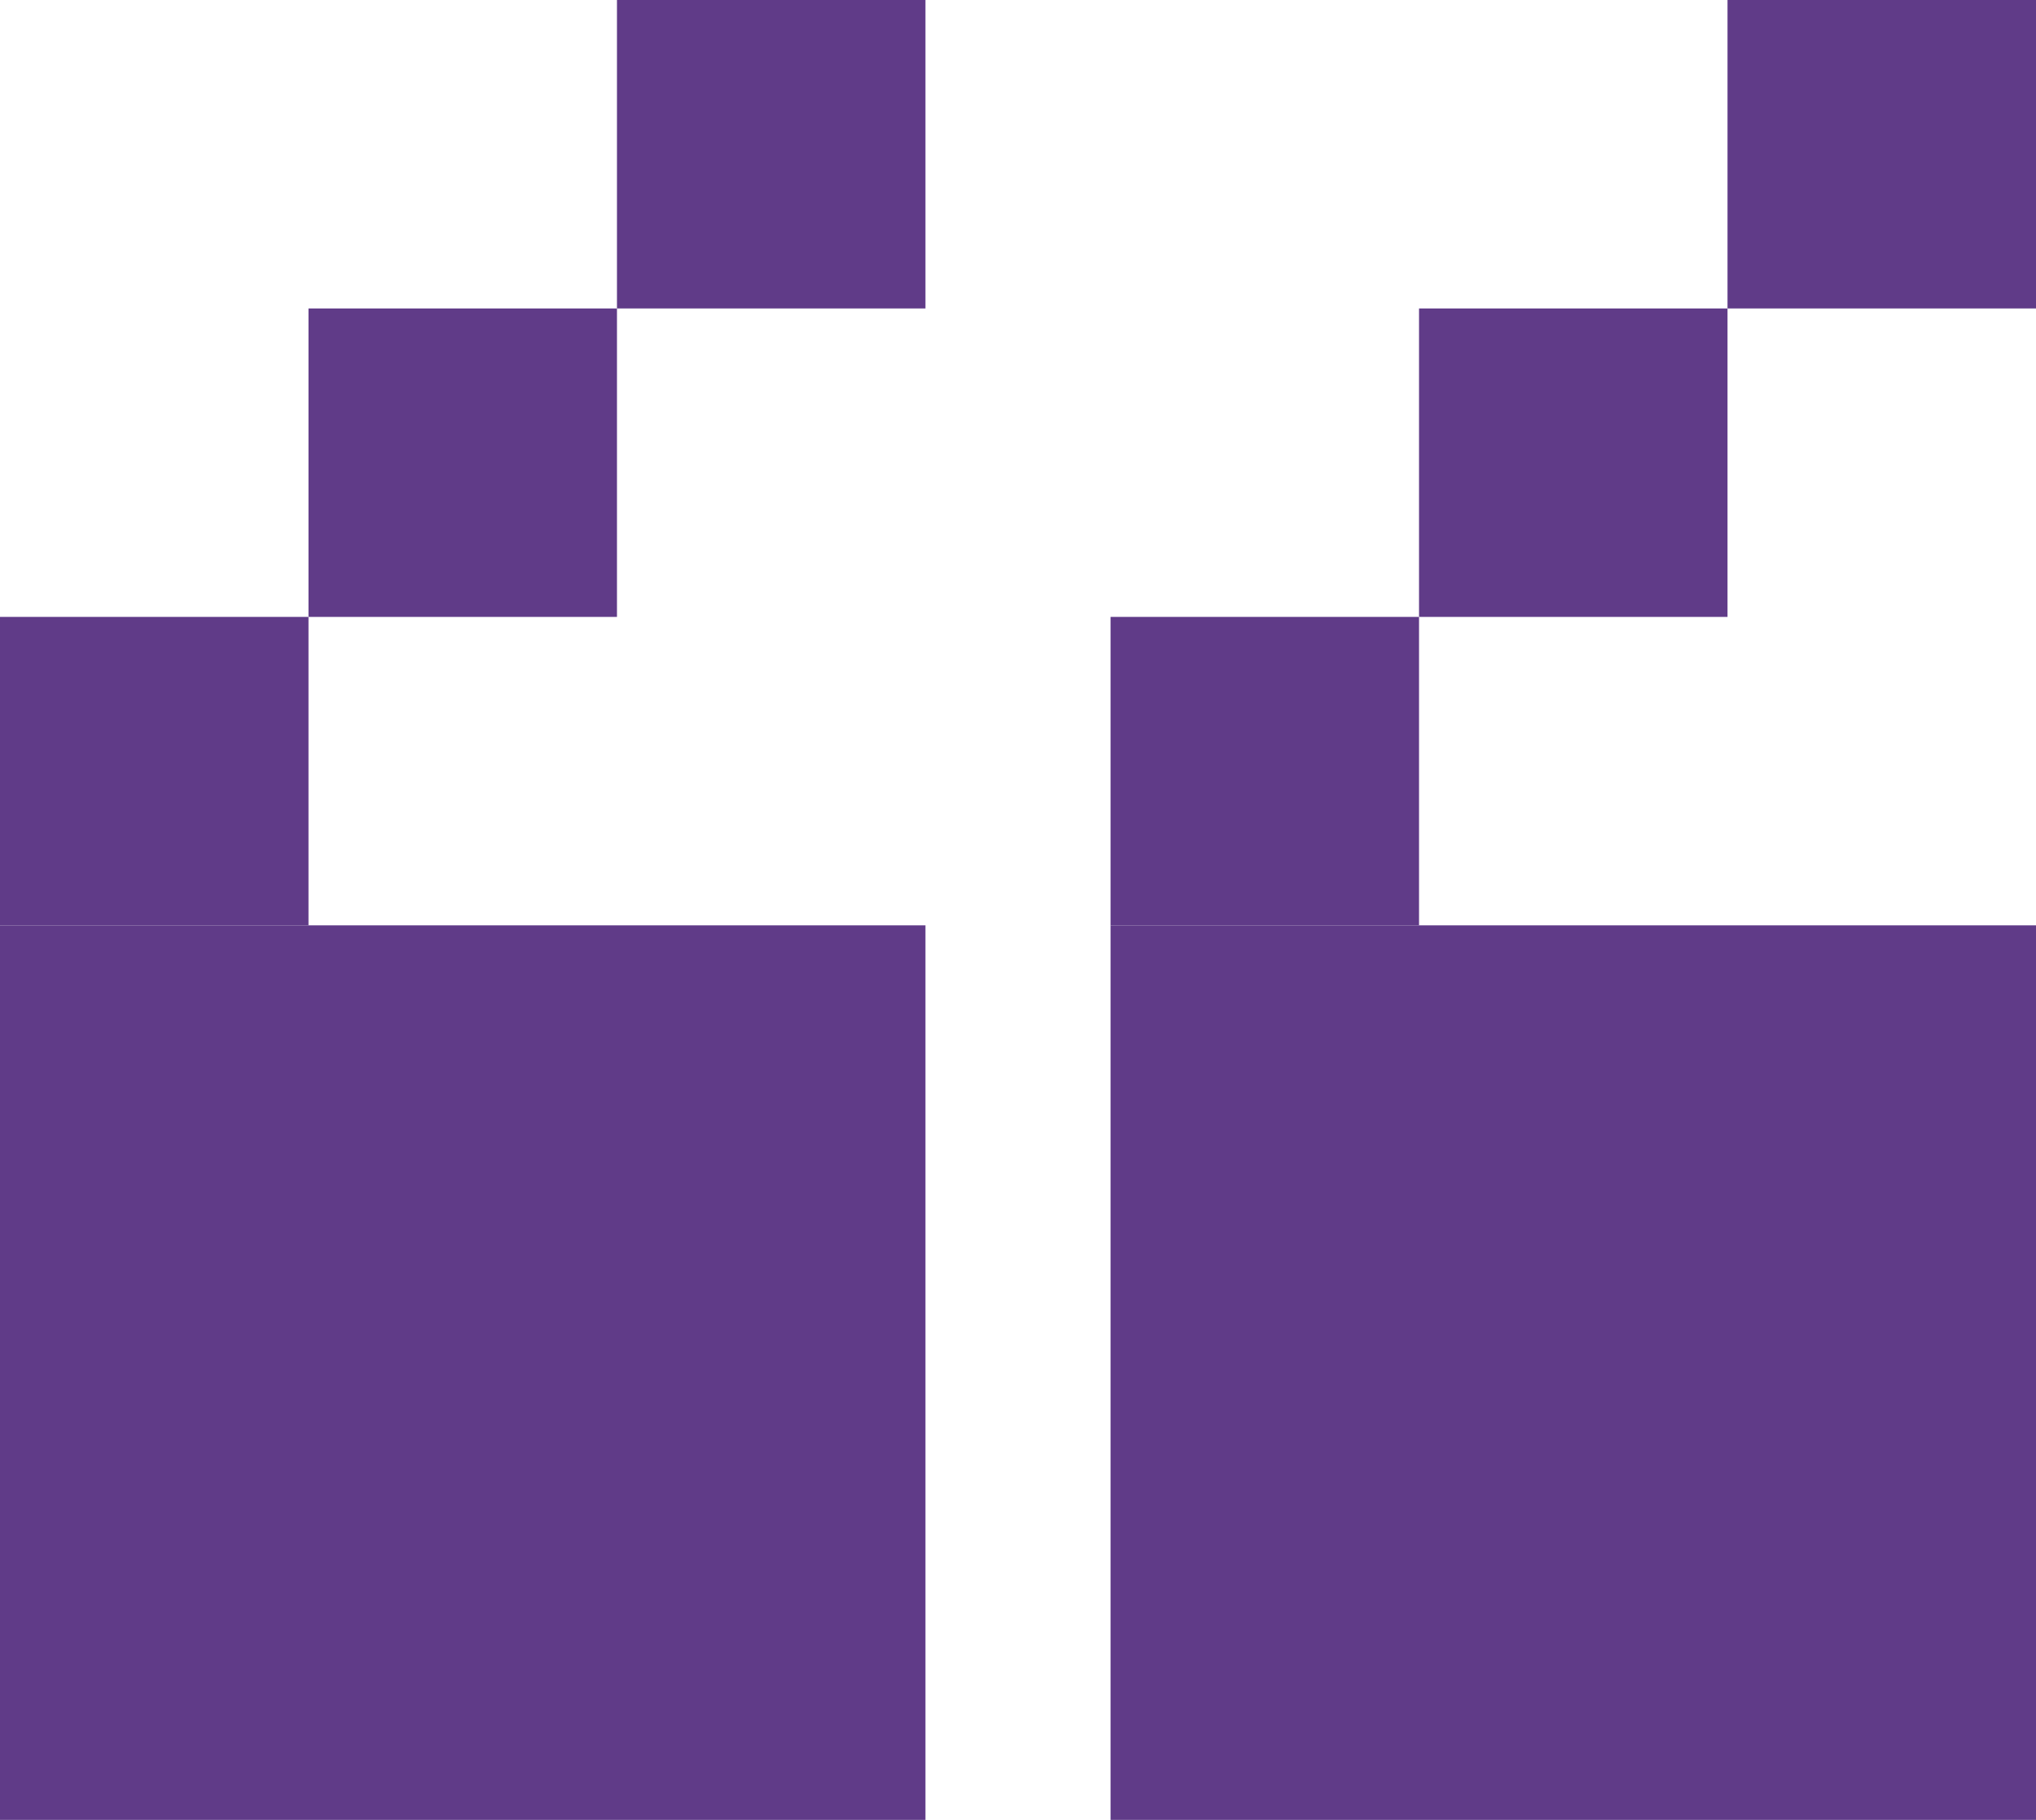 <svg width="66" height="59" viewBox="0 0 66 59" fill="none" xmlns="http://www.w3.org/2000/svg">
<rect y="30" width="30" height="29" fill="#603B88"/>
<rect y="20" width="10" height="10" fill="#603B88"/>
<rect x="10" y="10" width="10" height="10" fill="#603B88"/>
<rect x="20" width="10" height="10" fill="#603B88"/>
<rect x="36" y="30" width="30" height="29" fill="#603B88"/>
<rect x="36" y="20" width="10" height="10" fill="#603B88"/>
<rect x="46" y="10" width="10" height="10" fill="#603B88"/>
<rect x="56" width="10" height="10" fill="#603B88"/>
</svg>
